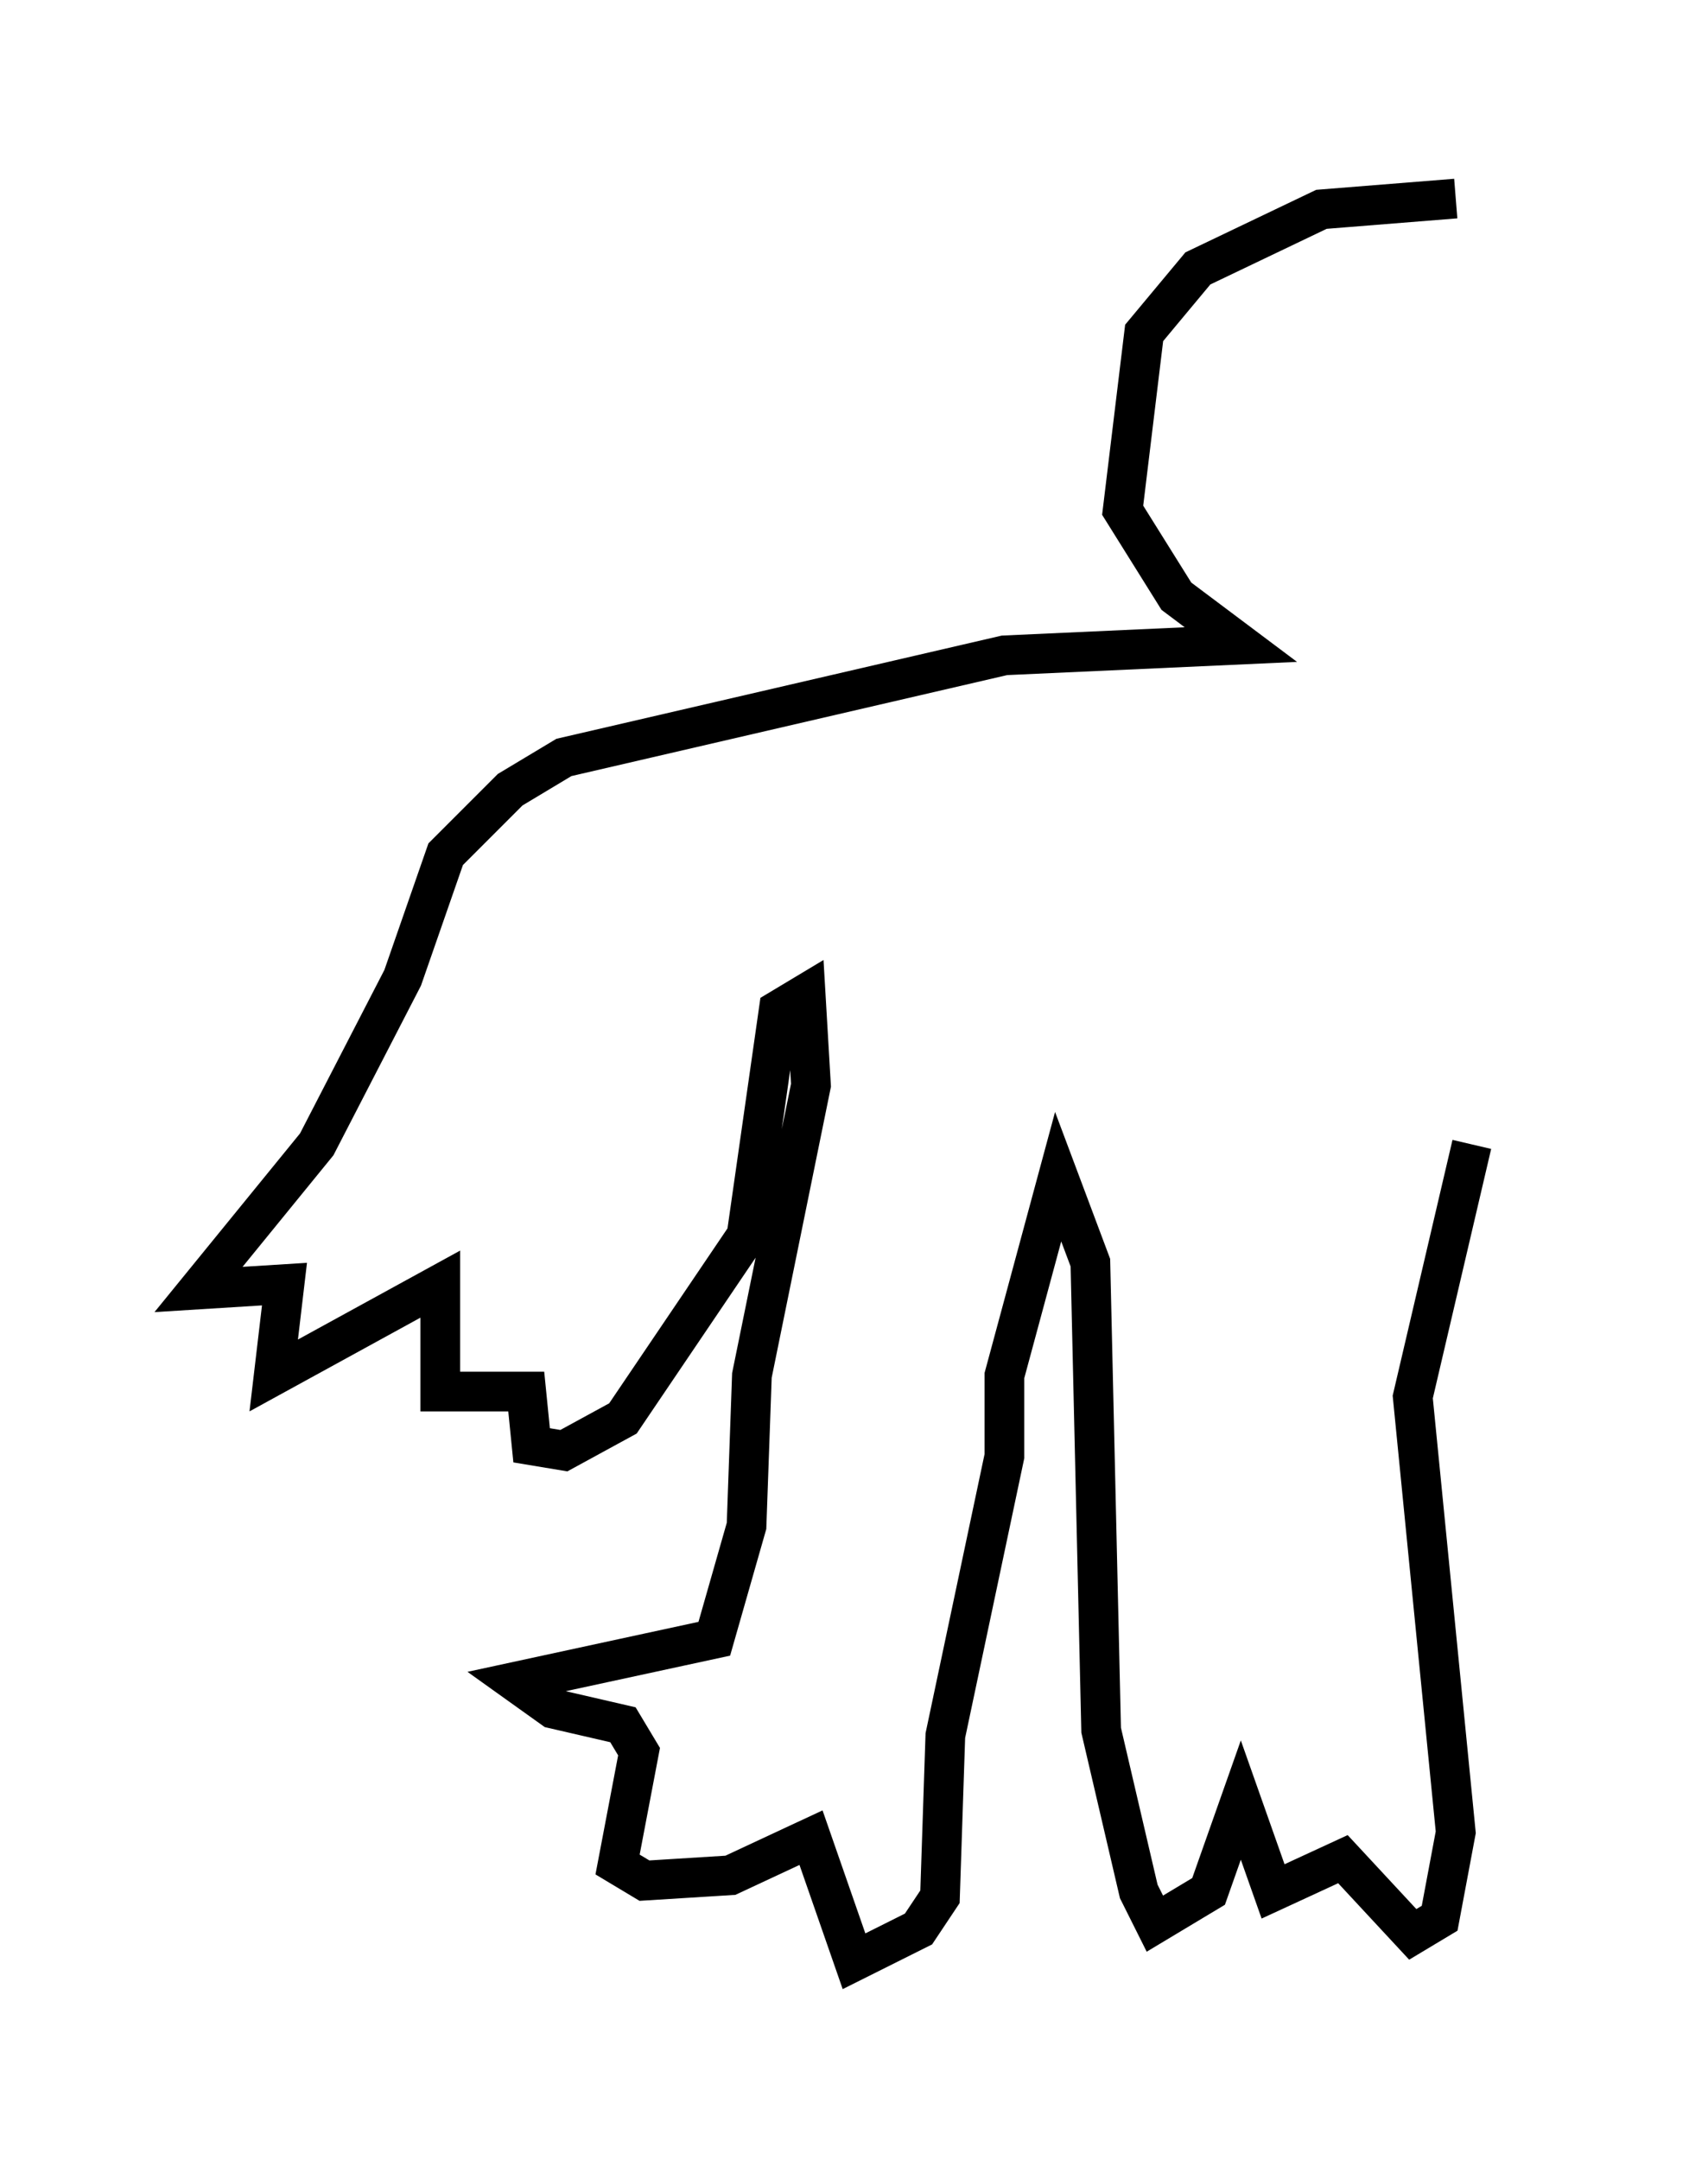 <?xml version="1.0" encoding="utf-8" ?>
<svg baseProfile="full" height="54.384" version="1.1" width="43.017" xmlns="http://www.w3.org/2000/svg" xmlns:ev="http://www.w3.org/2001/xml-events" xmlns:xlink="http://www.w3.org/1999/xlink"><defs /><rect fill="white" height="54.384" width="43.017" x="0" y="0" /><path d="M38.017, 5.406 m-1.353, -0.406 l-3.383, 0.271 -3.112, 1.488 l-1.353, 1.624 -0.541, 4.465 l1.353, 2.165 1.624, 1.218 l-5.954, 0.271 -11.096, 2.571 l-1.353, 0.812 -1.624, 1.624 l-1.083, 3.112 -2.165, 4.195 l-2.977, 3.654 2.165, -0.135 l-0.271, 2.3 4.195, -2.3 l0.0, 2.706 2.165, 0.0 l0.135, 1.353 0.812, 0.135 l1.488, -0.812 3.112, -4.601 l0.812, -5.683 0.677, -0.406 l0.135, 2.3 -1.488, 7.307 l-0.135, 3.789 -0.812, 2.842 l-5.007, 1.083 0.947, 0.677 l1.759, 0.406 0.406, 0.677 l-0.541, 2.842 0.677, 0.406 l2.165, -0.135 2.03, -0.947 l1.083, 3.112 1.624, -0.812 l0.541, -0.812 0.135, -4.059 l1.488, -7.036 0.0, -2.03 l1.353, -5.007 0.812, 2.165 l0.271, 11.773 0.947, 4.059 l0.406, 0.812 1.353, -0.812 l0.812, -2.3 0.812, 2.3 l1.759, -0.812 1.759, 1.894 l0.677, -0.406 0.406, -2.165 l-1.083, -10.961 1.488, -6.36 " fill="none" stroke="black" stroke-width="1" /></svg>